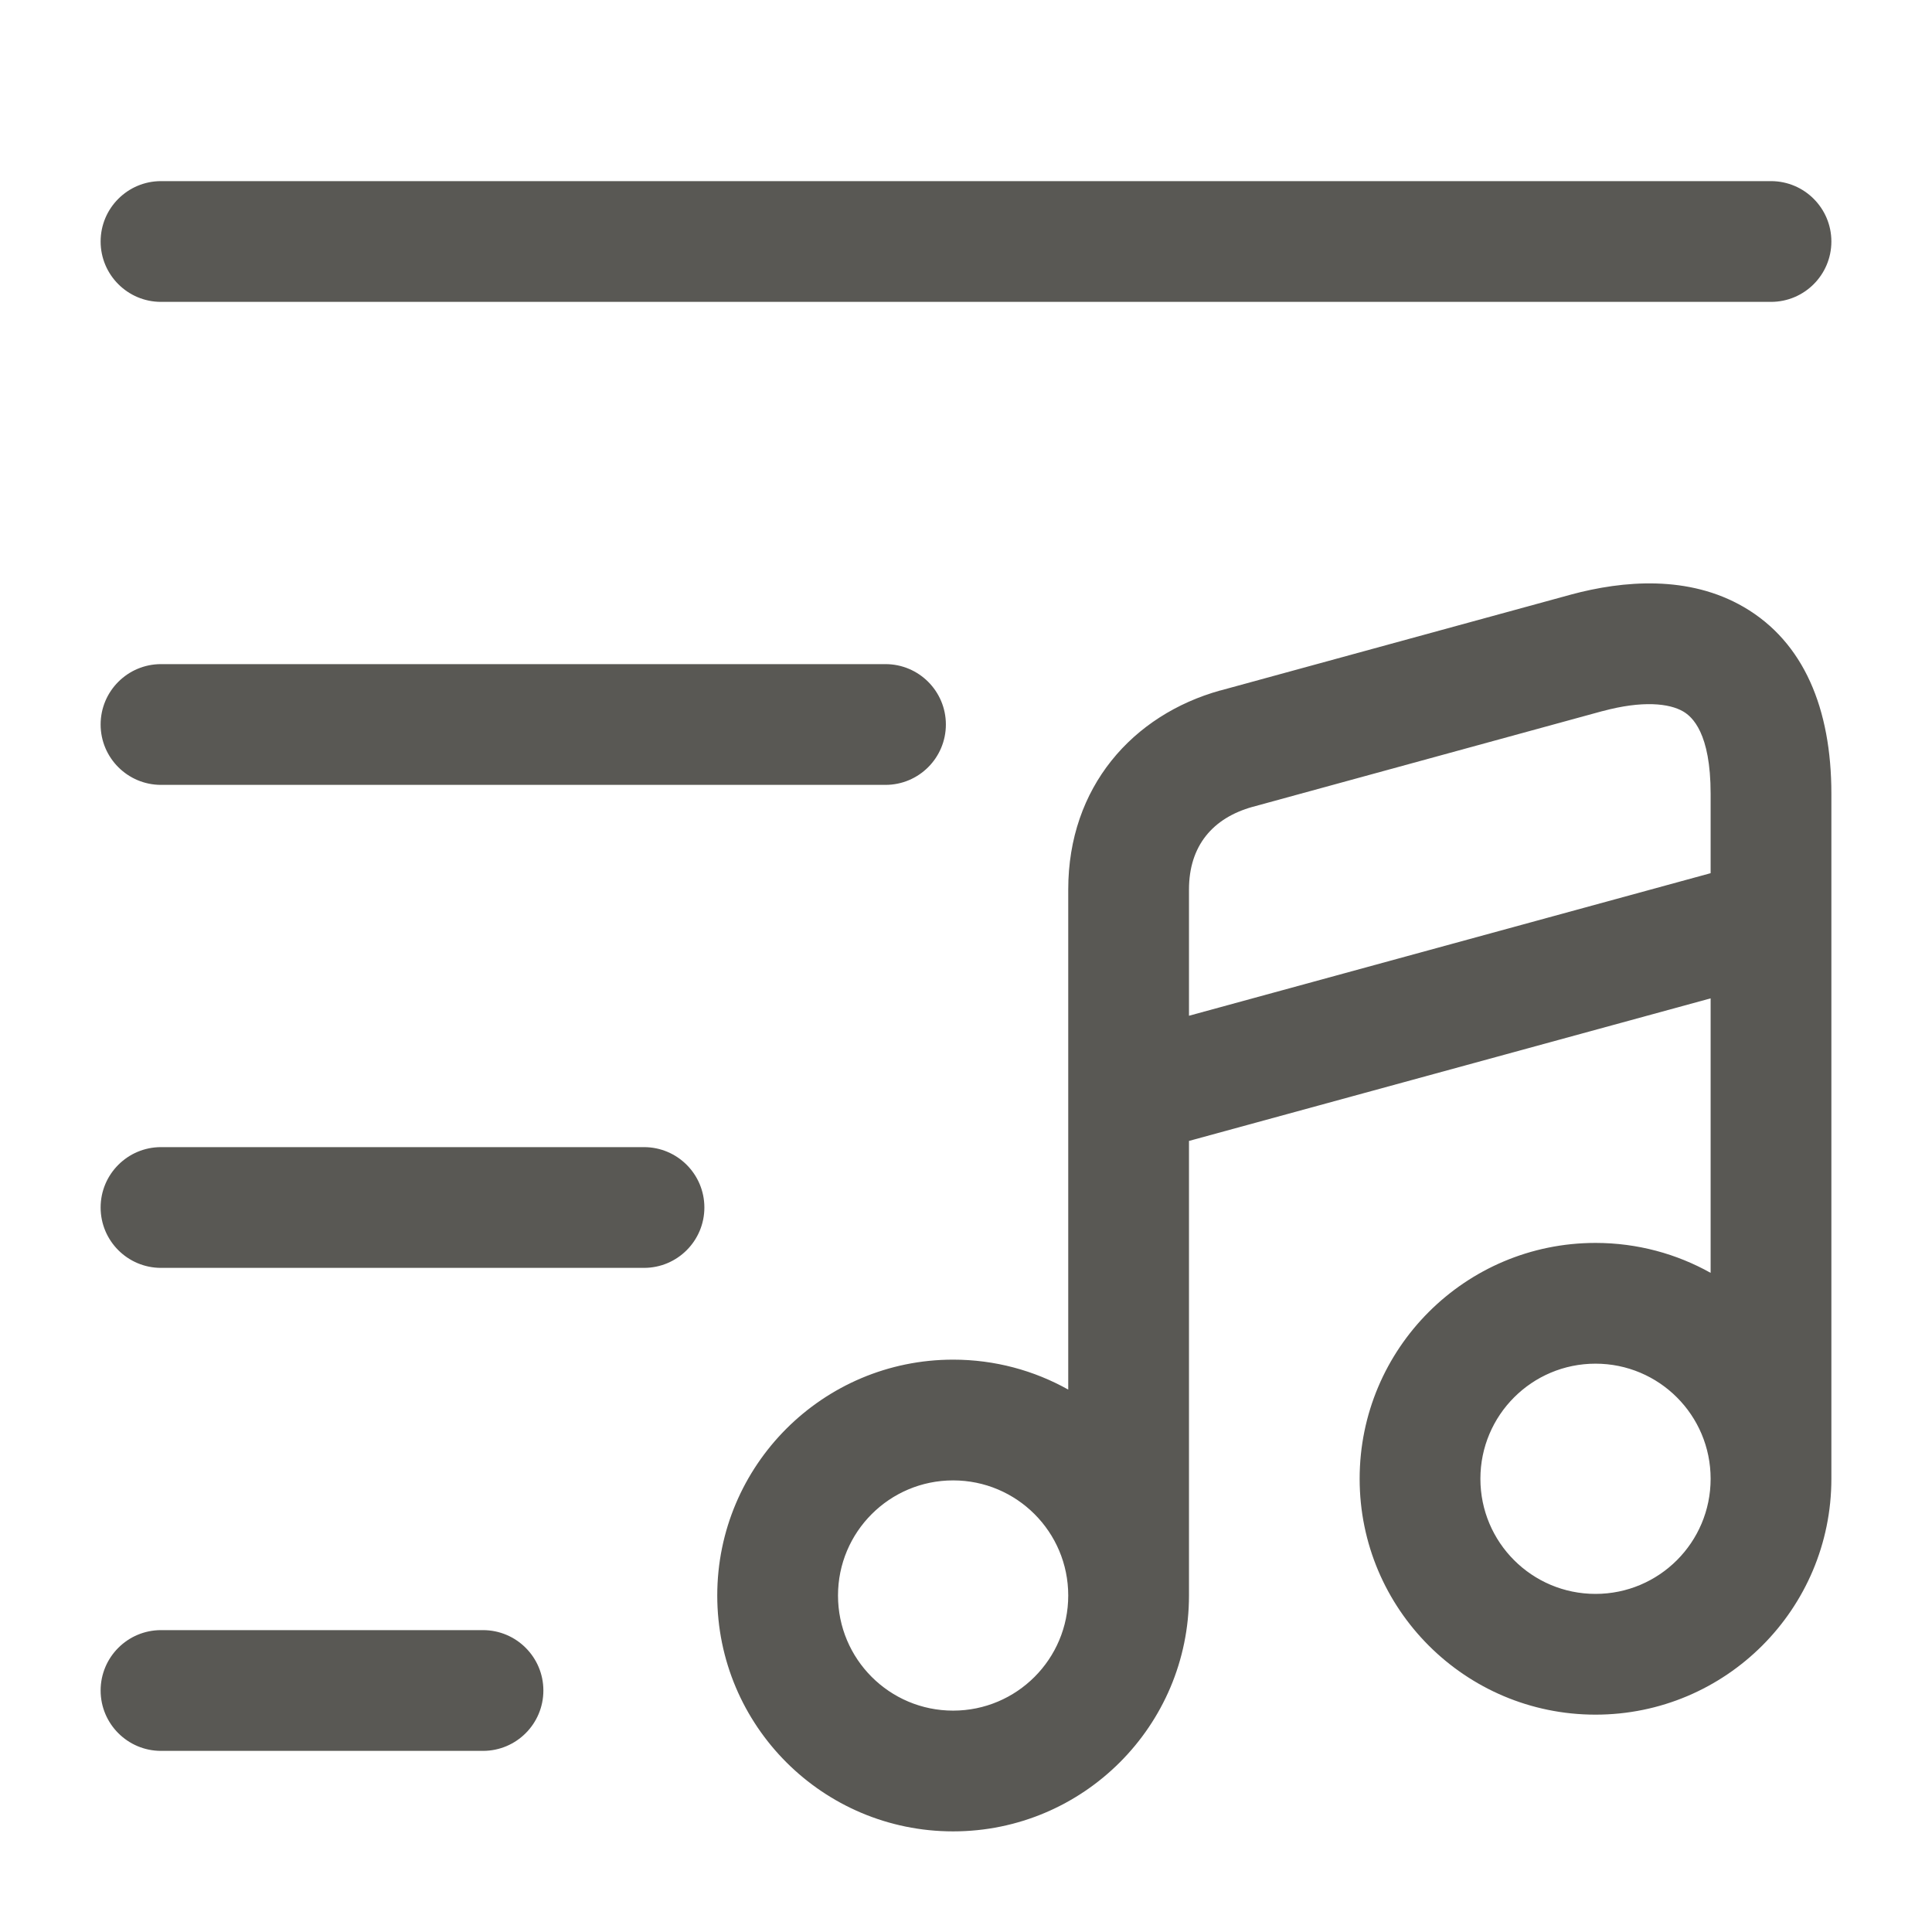 <svg width="24" height="24" viewBox="0 0 24 24" fill="none" xmlns="http://www.w3.org/2000/svg">
<path fill-rule="evenodd" clip-rule="evenodd" d="M1.25 3C1.25 2.586 1.586 2.25 2 2.25H22C22.414 2.25 22.75 2.586 22.75 3C22.75 3.414 22.414 3.75 22 3.75H2C1.586 3.75 1.25 3.414 1.25 3ZM21.664 7.542C22.408 7.976 22.75 8.804 22.75 9.86V11.404C22.75 11.415 22.75 11.426 22.75 11.437V18.37C22.75 19.988 21.438 21.3 19.82 21.3C18.202 21.3 16.89 19.988 16.89 18.37C16.89 16.752 18.202 15.44 19.82 15.44C20.339 15.44 20.827 15.575 21.25 15.812V12.402L14.77 14.173V19.82C14.77 21.438 13.458 22.75 11.84 22.75C10.222 22.75 8.91 21.438 8.91 19.82C8.91 18.202 10.222 16.89 11.84 16.89C12.359 16.89 12.847 17.025 13.27 17.262V13.616C13.27 13.605 13.27 13.594 13.27 13.583V11.05C13.27 9.774 14.073 8.88 15.159 8.577L15.162 8.577L15.162 8.577L19.512 7.387L19.515 7.386C20.164 7.211 20.978 7.142 21.664 7.542ZM14.77 12.618L21.25 10.847V9.86C21.25 9.106 21.022 8.904 20.909 8.838C20.737 8.738 20.407 8.699 19.907 8.834C19.906 8.834 19.906 8.834 19.905 8.834L15.561 10.023C15.561 10.023 15.56 10.023 15.56 10.023C15.066 10.161 14.77 10.506 14.77 11.05V12.618ZM13.27 19.82C13.27 19.03 12.63 18.39 11.84 18.39C11.05 18.39 10.41 19.03 10.41 19.82C10.41 20.61 11.05 21.25 11.84 21.25C12.63 21.25 13.27 20.61 13.27 19.82ZM21.25 18.37C21.25 17.58 20.61 16.94 19.82 16.94C19.03 16.94 18.39 17.58 18.39 18.37C18.39 19.16 19.03 19.8 19.82 19.8C20.61 19.8 21.25 19.16 21.25 18.37ZM1.25 9C1.25 8.586 1.586 8.25 2 8.25H11C11.414 8.25 11.75 8.586 11.75 9C11.75 9.414 11.414 9.75 11 9.75H2C1.586 9.75 1.25 9.414 1.25 9ZM1.25 15C1.25 14.586 1.586 14.25 2 14.25H8C8.414 14.25 8.75 14.586 8.75 15C8.75 15.414 8.414 15.75 8 15.75H2C1.586 15.75 1.25 15.414 1.25 15ZM1.25 21C1.25 20.586 1.586 20.25 2 20.25H6C6.414 20.25 6.75 20.586 6.75 21C6.75 21.414 6.414 21.75 6 21.75H2C1.586 21.75 1.25 21.414 1.25 21Z" fill="#595854"/>
</svg>
